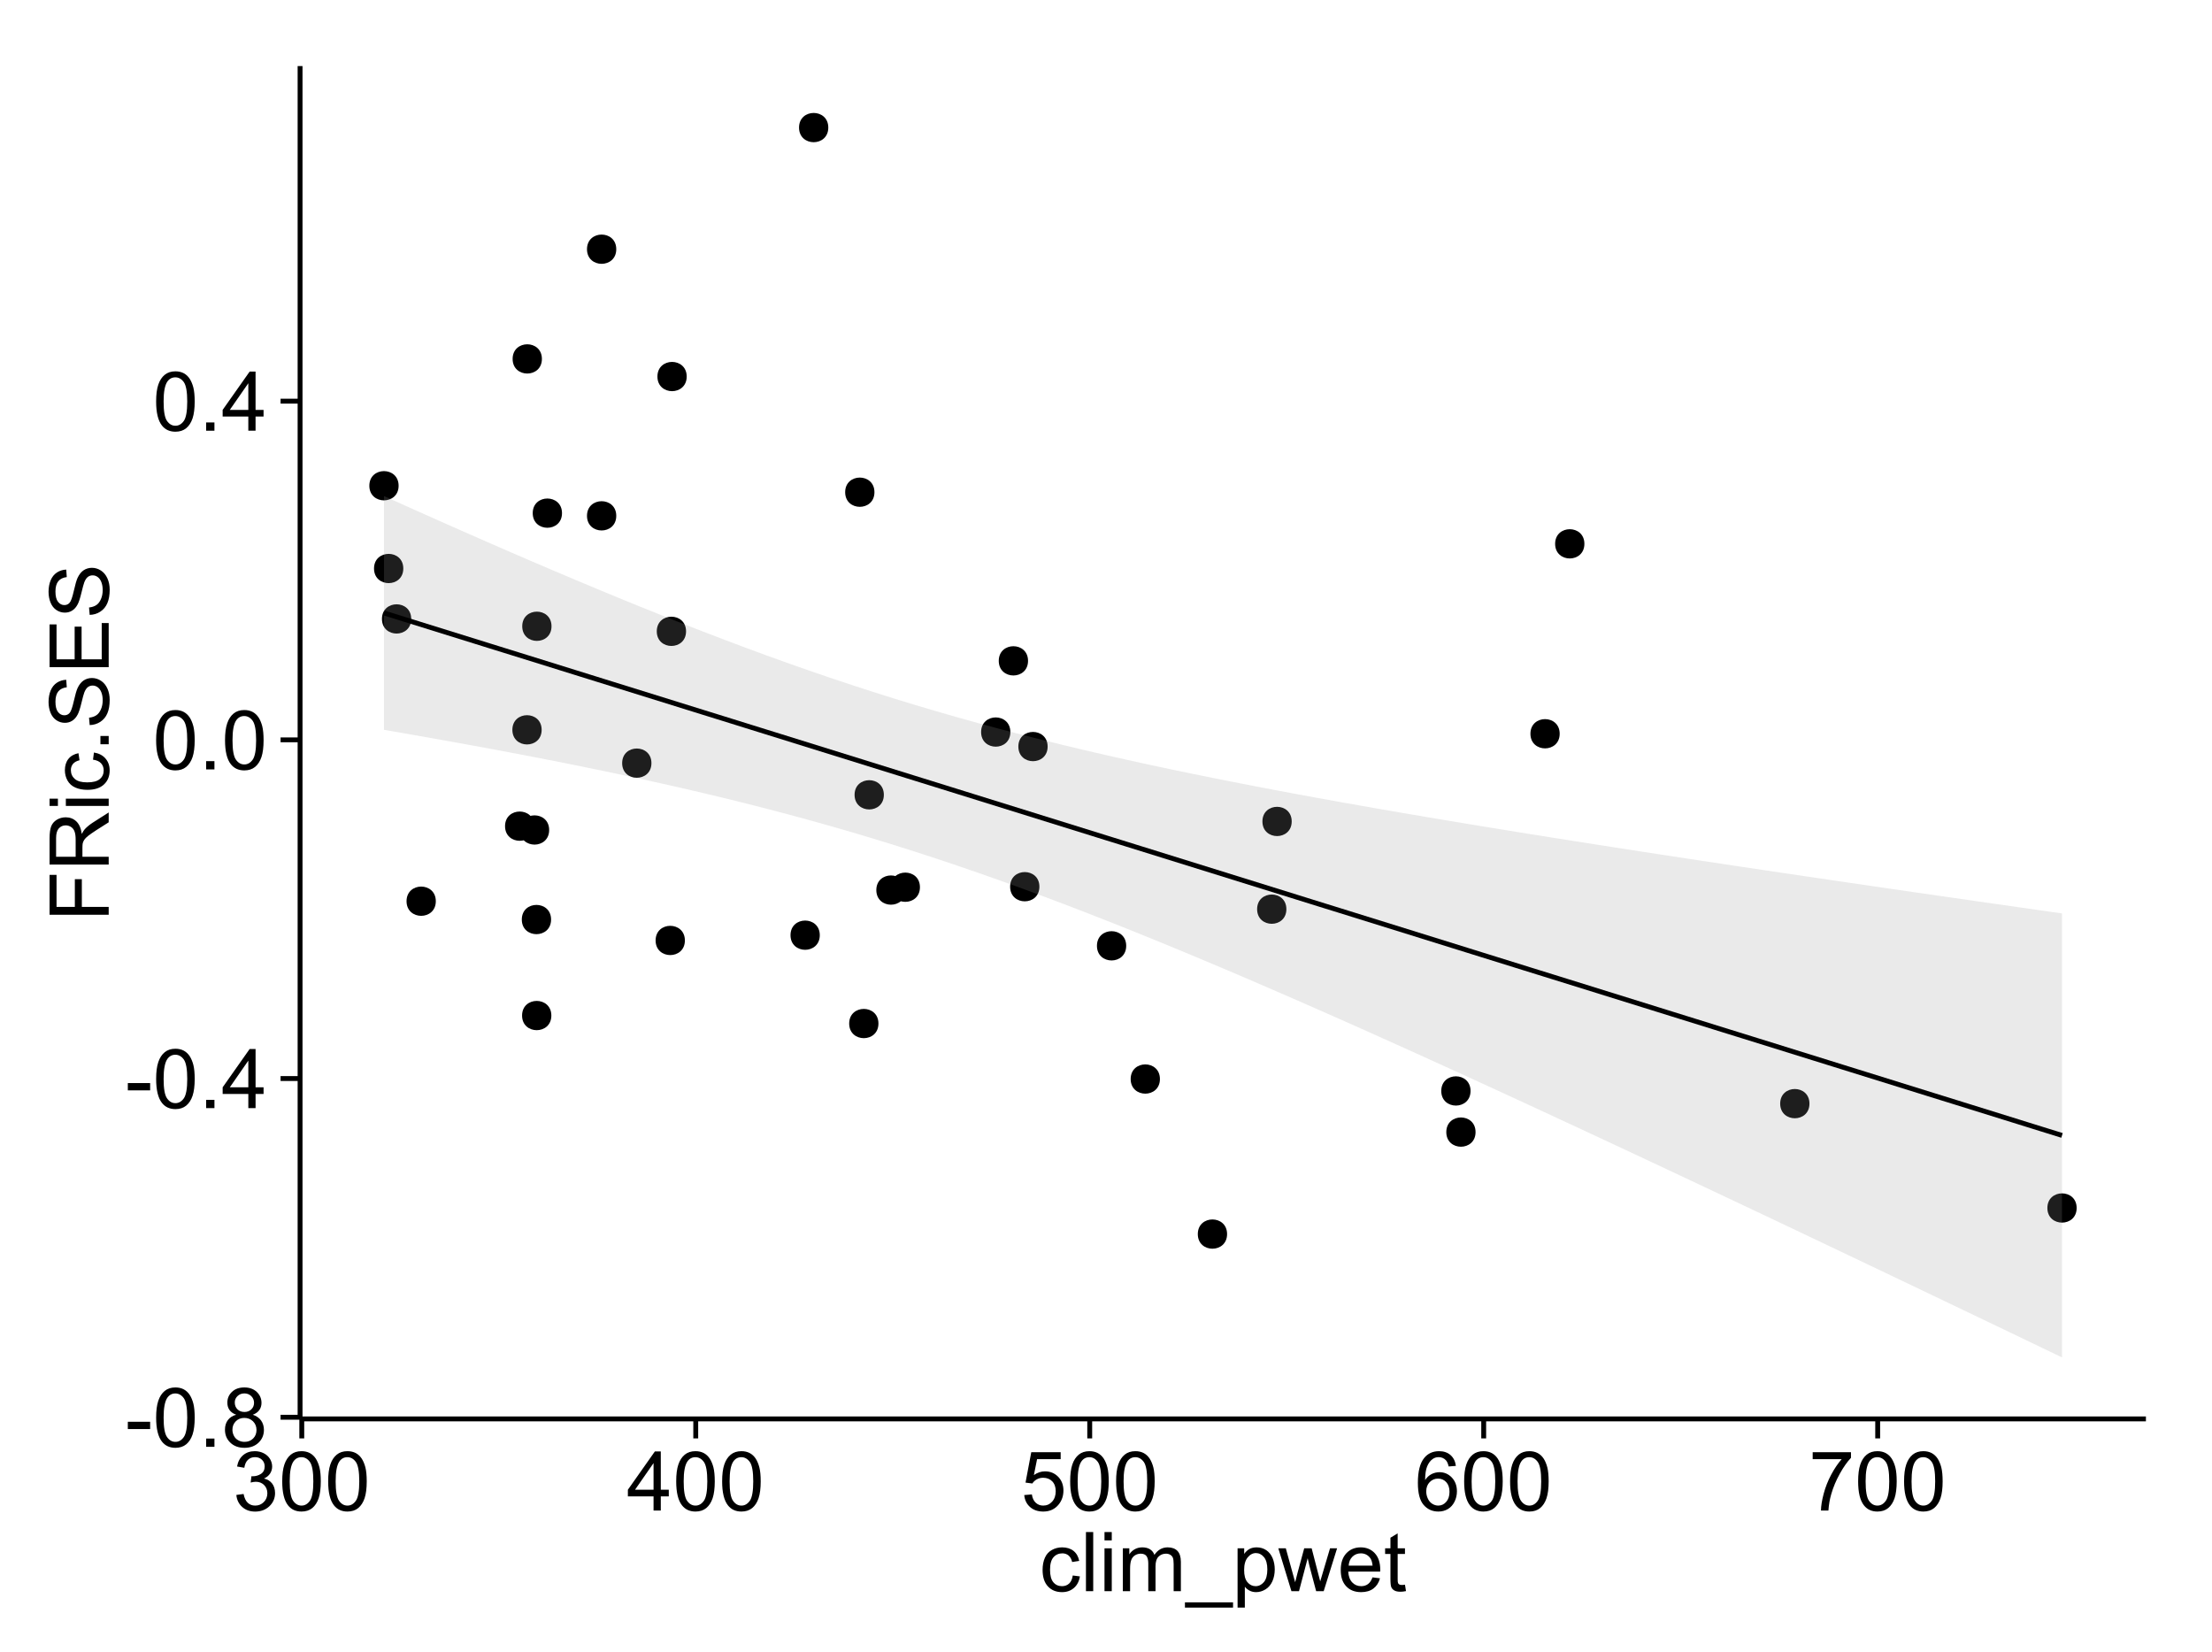 <?xml version="1.0" encoding="UTF-8"?>
<svg xmlns="http://www.w3.org/2000/svg" xmlns:xlink="http://www.w3.org/1999/xlink" width="482pt" height="360pt" viewBox="0 0 482 360" version="1.1">
<defs>
<g>
<symbol overflow="visible" id="glyph0-0">
<path style="stroke:none;" d="M 0.57 -3.867 L 0.57 -5.457 L 5.43 -5.457 L 5.43 -3.867 Z M 0.57 -3.867 "/>
</symbol>
<symbol overflow="visible" id="glyph0-1">
<path style="stroke:none;" d="M 0.746 -6.355 C 0.742 -7.875 0.898 -9.102 1.215 -10.031 C 1.527 -10.961 1.996 -11.676 2.613 -12.18 C 3.23 -12.684 4.008 -12.938 4.949 -12.938 C 5.637 -12.938 6.242 -12.797 6.766 -12.52 C 7.285 -12.238 7.715 -11.836 8.059 -11.316 C 8.395 -10.789 8.664 -10.152 8.859 -9.398 C 9.051 -8.645 9.145 -7.629 9.148 -6.355 C 9.145 -4.84 8.992 -3.617 8.684 -2.691 C 8.371 -1.762 7.906 -1.047 7.289 -0.539 C 6.672 -0.035 5.891 0.215 4.949 0.219 C 3.703 0.215 2.727 -0.227 2.023 -1.117 C 1.168 -2.188 0.742 -3.934 0.746 -6.355 Z M 2.375 -6.355 C 2.371 -4.234 2.621 -2.824 3.117 -2.129 C 3.609 -1.426 4.219 -1.078 4.949 -1.082 C 5.672 -1.078 6.281 -1.43 6.781 -2.137 C 7.273 -2.836 7.523 -4.242 7.523 -6.355 C 7.523 -8.473 7.273 -9.883 6.781 -10.582 C 6.281 -11.277 5.664 -11.625 4.93 -11.629 C 4.199 -11.625 3.621 -11.316 3.191 -10.703 C 2.645 -9.918 2.371 -8.469 2.375 -6.355 Z M 2.375 -6.355 "/>
</symbol>
<symbol overflow="visible" id="glyph0-2">
<path style="stroke:none;" d="M 1.633 0 L 1.633 -1.801 L 3.438 -1.801 L 3.438 0 Z M 1.633 0 "/>
</symbol>
<symbol overflow="visible" id="glyph0-3">
<path style="stroke:none;" d="M 3.18 -6.988 C 2.52 -7.227 2.035 -7.57 1.723 -8.016 C 1.406 -8.461 1.246 -8.992 1.25 -9.617 C 1.246 -10.551 1.582 -11.34 2.258 -11.98 C 2.93 -12.617 3.828 -12.938 4.949 -12.938 C 6.07 -12.938 6.977 -12.609 7.664 -11.957 C 8.348 -11.301 8.688 -10.504 8.691 -9.57 C 8.688 -8.969 8.531 -8.449 8.219 -8.012 C 7.902 -7.566 7.426 -7.227 6.793 -6.988 C 7.582 -6.727 8.184 -6.309 8.598 -5.738 C 9.008 -5.16 9.215 -4.477 9.219 -3.684 C 9.215 -2.578 8.828 -1.652 8.051 -0.906 C 7.27 -0.156 6.242 0.215 4.977 0.219 C 3.699 0.215 2.676 -0.156 1.898 -0.91 C 1.117 -1.66 0.727 -2.602 0.73 -3.727 C 0.727 -4.562 0.938 -5.262 1.367 -5.832 C 1.789 -6.395 2.395 -6.781 3.18 -6.988 Z M 2.867 -9.668 C 2.863 -9.059 3.059 -8.559 3.453 -8.172 C 3.844 -7.785 4.355 -7.594 4.984 -7.594 C 5.59 -7.594 6.09 -7.785 6.48 -8.168 C 6.871 -8.551 7.066 -9.02 7.066 -9.578 C 7.066 -10.156 6.863 -10.645 6.465 -11.043 C 6.059 -11.438 5.559 -11.637 4.965 -11.637 C 4.359 -11.637 3.859 -11.441 3.465 -11.055 C 3.062 -10.668 2.863 -10.207 2.867 -9.668 Z M 2.355 -3.719 C 2.355 -3.262 2.461 -2.824 2.676 -2.406 C 2.887 -1.98 3.203 -1.652 3.629 -1.426 C 4.047 -1.191 4.504 -1.078 4.992 -1.082 C 5.746 -1.078 6.367 -1.32 6.863 -1.809 C 7.352 -2.293 7.598 -2.91 7.602 -3.664 C 7.598 -4.422 7.344 -5.055 6.84 -5.555 C 6.332 -6.051 5.699 -6.297 4.938 -6.301 C 4.191 -6.297 3.574 -6.051 3.09 -5.562 C 2.598 -5.066 2.355 -4.453 2.355 -3.719 Z M 2.355 -3.719 "/>
</symbol>
<symbol overflow="visible" id="glyph0-4">
<path style="stroke:none;" d="M 5.82 0 L 5.82 -3.086 L 0.227 -3.086 L 0.227 -4.535 L 6.109 -12.883 L 7.398 -12.883 L 7.398 -4.535 L 9.141 -4.535 L 9.141 -3.086 L 7.398 -3.086 L 7.398 0 Z M 5.82 -4.535 L 5.82 -10.344 L 1.785 -4.535 Z M 5.82 -4.535 "/>
</symbol>
<symbol overflow="visible" id="glyph0-5">
<path style="stroke:none;" d="M 0.758 -3.402 L 2.336 -3.613 C 2.516 -2.711 2.824 -2.062 3.266 -1.672 C 3.699 -1.273 4.23 -1.078 4.859 -1.082 C 5.602 -1.078 6.23 -1.336 6.746 -1.855 C 7.254 -2.367 7.512 -3.004 7.516 -3.77 C 7.512 -4.492 7.273 -5.094 6.801 -5.566 C 6.324 -6.035 5.723 -6.27 4.992 -6.273 C 4.691 -6.27 4.316 -6.211 3.875 -6.102 L 4.051 -7.488 C 4.152 -7.473 4.238 -7.465 4.305 -7.469 C 4.977 -7.465 5.582 -7.641 6.125 -7.996 C 6.66 -8.344 6.93 -8.887 6.934 -9.625 C 6.93 -10.199 6.734 -10.68 6.344 -11.062 C 5.949 -11.445 5.441 -11.637 4.824 -11.637 C 4.207 -11.637 3.695 -11.441 3.285 -11.055 C 2.875 -10.668 2.613 -10.09 2.496 -9.316 L 0.914 -9.598 C 1.105 -10.656 1.543 -11.477 2.23 -12.062 C 2.914 -12.645 3.766 -12.938 4.789 -12.938 C 5.488 -12.938 6.137 -12.785 6.73 -12.484 C 7.32 -12.18 7.773 -11.77 8.09 -11.25 C 8.402 -10.727 8.559 -10.172 8.562 -9.59 C 8.559 -9.031 8.41 -8.523 8.113 -8.066 C 7.812 -7.609 7.371 -7.246 6.785 -6.977 C 7.547 -6.801 8.137 -6.438 8.562 -5.883 C 8.98 -5.328 9.191 -4.633 9.195 -3.805 C 9.191 -2.676 8.781 -1.723 7.965 -0.945 C 7.141 -0.164 6.105 0.223 4.852 0.227 C 3.719 0.223 2.777 -0.109 2.035 -0.781 C 1.285 -1.453 0.859 -2.328 0.758 -3.402 Z M 0.758 -3.402 "/>
</symbol>
<symbol overflow="visible" id="glyph0-6">
<path style="stroke:none;" d="M 0.746 -3.375 L 2.406 -3.516 C 2.527 -2.707 2.812 -2.098 3.266 -1.691 C 3.711 -1.281 4.254 -1.078 4.887 -1.082 C 5.648 -1.078 6.293 -1.363 6.82 -1.941 C 7.344 -2.512 7.605 -3.273 7.609 -4.227 C 7.605 -5.125 7.352 -5.84 6.848 -6.363 C 6.34 -6.883 5.676 -7.141 4.859 -7.145 C 4.344 -7.141 3.887 -7.027 3.48 -6.797 C 3.07 -6.566 2.746 -6.266 2.516 -5.898 L 1.027 -6.09 L 2.277 -12.711 L 8.684 -12.711 L 8.684 -11.195 L 3.543 -11.195 L 2.848 -7.734 C 3.621 -8.273 4.43 -8.543 5.281 -8.543 C 6.402 -8.543 7.352 -8.152 8.129 -7.371 C 8.898 -6.59 9.285 -5.586 9.289 -4.367 C 9.285 -3.195 8.945 -2.188 8.27 -1.344 C 7.441 -0.301 6.316 0.215 4.887 0.219 C 3.715 0.215 2.758 -0.109 2.016 -0.766 C 1.273 -1.418 0.848 -2.289 0.746 -3.375 Z M 0.746 -3.375 "/>
</symbol>
<symbol overflow="visible" id="glyph0-7">
<path style="stroke:none;" d="M 8.957 -9.73 L 7.383 -9.605 C 7.242 -10.223 7.043 -10.676 6.785 -10.961 C 6.355 -11.41 5.828 -11.637 5.203 -11.637 C 4.695 -11.637 4.25 -11.496 3.875 -11.215 C 3.375 -10.852 2.984 -10.32 2.695 -9.625 C 2.406 -8.926 2.258 -7.934 2.25 -6.645 C 2.629 -7.223 3.094 -7.652 3.645 -7.938 C 4.195 -8.215 4.773 -8.355 5.379 -8.359 C 6.434 -8.355 7.328 -7.969 8.07 -7.195 C 8.809 -6.418 9.18 -5.414 9.184 -4.184 C 9.18 -3.371 9.008 -2.617 8.66 -1.926 C 8.312 -1.23 7.832 -0.699 7.227 -0.332 C 6.613 0.035 5.922 0.215 5.148 0.219 C 3.828 0.215 2.754 -0.266 1.922 -1.234 C 1.09 -2.199 0.672 -3.797 0.676 -6.031 C 0.672 -8.516 1.133 -10.328 2.055 -11.461 C 2.855 -12.445 3.938 -12.938 5.301 -12.938 C 6.312 -12.938 7.141 -12.652 7.789 -12.086 C 8.434 -11.516 8.824 -10.73 8.957 -9.73 Z M 2.496 -4.176 C 2.496 -3.629 2.609 -3.105 2.844 -2.609 C 3.07 -2.109 3.395 -1.73 3.812 -1.473 C 4.227 -1.207 4.664 -1.078 5.125 -1.082 C 5.789 -1.078 6.363 -1.348 6.844 -1.891 C 7.324 -2.426 7.562 -3.156 7.566 -4.086 C 7.562 -4.973 7.328 -5.676 6.855 -6.191 C 6.379 -6.703 5.781 -6.961 5.062 -6.961 C 4.348 -6.961 3.738 -6.703 3.242 -6.191 C 2.742 -5.676 2.496 -5.004 2.496 -4.176 Z M 2.496 -4.176 "/>
</symbol>
<symbol overflow="visible" id="glyph0-8">
<path style="stroke:none;" d="M 0.852 -11.195 L 0.852 -12.719 L 9.195 -12.719 L 9.195 -11.488 C 8.367 -10.613 7.555 -9.453 6.754 -8.008 C 5.945 -6.559 5.324 -5.07 4.887 -3.543 C 4.57 -2.461 4.367 -1.281 4.281 0 L 2.656 0 C 2.668 -1.012 2.867 -2.234 3.25 -3.672 C 3.629 -5.105 4.176 -6.492 4.891 -7.828 C 5.602 -9.16 6.359 -10.281 7.164 -11.195 Z M 0.852 -11.195 "/>
</symbol>
<symbol overflow="visible" id="glyph0-9">
<path style="stroke:none;" d="M 7.277 -3.418 L 8.832 -3.219 C 8.66 -2.141 8.227 -1.301 7.527 -0.699 C 6.824 -0.09 5.965 0.211 4.949 0.211 C 3.668 0.211 2.641 -0.203 1.867 -1.039 C 1.09 -1.871 0.703 -3.07 0.703 -4.633 C 0.703 -5.637 0.867 -6.52 1.203 -7.277 C 1.531 -8.031 2.039 -8.598 2.727 -8.977 C 3.406 -9.355 4.152 -9.543 4.957 -9.547 C 5.969 -9.543 6.797 -9.289 7.441 -8.777 C 8.086 -8.262 8.5 -7.531 8.684 -6.594 L 7.145 -6.355 C 6.996 -6.98 6.738 -7.453 6.367 -7.77 C 5.992 -8.082 5.543 -8.238 5.02 -8.242 C 4.219 -8.238 3.57 -7.953 3.074 -7.387 C 2.574 -6.812 2.324 -5.91 2.328 -4.676 C 2.324 -3.422 2.566 -2.508 3.047 -1.941 C 3.527 -1.371 4.152 -1.09 4.93 -1.09 C 5.547 -1.09 6.066 -1.277 6.484 -1.66 C 6.898 -2.039 7.164 -2.625 7.277 -3.418 Z M 7.277 -3.418 "/>
</symbol>
<symbol overflow="visible" id="glyph0-10">
<path style="stroke:none;" d="M 1.152 0 L 1.152 -12.883 L 2.734 -12.883 L 2.734 0 Z M 1.152 0 "/>
</symbol>
<symbol overflow="visible" id="glyph0-11">
<path style="stroke:none;" d="M 1.195 -11.066 L 1.195 -12.883 L 2.777 -12.883 L 2.777 -11.066 Z M 1.195 0 L 1.195 -9.336 L 2.777 -9.336 L 2.777 0 Z M 1.195 0 "/>
</symbol>
<symbol overflow="visible" id="glyph0-12">
<path style="stroke:none;" d="M 1.188 0 L 1.188 -9.336 L 2.602 -9.336 L 2.602 -8.023 C 2.891 -8.477 3.277 -8.848 3.77 -9.129 C 4.254 -9.406 4.809 -9.543 5.43 -9.547 C 6.121 -9.543 6.688 -9.398 7.133 -9.113 C 7.57 -8.824 7.883 -8.426 8.07 -7.91 C 8.805 -9 9.766 -9.543 10.953 -9.547 C 11.875 -9.543 12.586 -9.289 13.086 -8.777 C 13.582 -8.262 13.832 -7.469 13.836 -6.406 L 13.836 0 L 12.262 0 L 12.262 -5.879 C 12.258 -6.508 12.207 -6.965 12.105 -7.246 C 12.004 -7.523 11.816 -7.746 11.547 -7.918 C 11.277 -8.082 10.961 -8.168 10.602 -8.172 C 9.941 -8.168 9.398 -7.949 8.965 -7.516 C 8.527 -7.078 8.309 -6.379 8.312 -5.422 L 8.312 0 L 6.734 0 L 6.734 -6.062 C 6.73 -6.762 6.602 -7.289 6.348 -7.645 C 6.086 -7.992 5.664 -8.168 5.078 -8.172 C 4.633 -8.168 4.223 -8.051 3.844 -7.82 C 3.465 -7.582 3.191 -7.238 3.023 -6.793 C 2.852 -6.34 2.766 -5.691 2.77 -4.844 L 2.77 0 Z M 1.188 0 "/>
</symbol>
<symbol overflow="visible" id="glyph0-13">
<path style="stroke:none;" d="M -0.273 3.578 L -0.273 2.434 L 10.211 2.434 L 10.211 3.578 Z M -0.273 3.578 "/>
</symbol>
<symbol overflow="visible" id="glyph0-14">
<path style="stroke:none;" d="M 1.188 3.578 L 1.188 -9.336 L 2.629 -9.336 L 2.629 -8.121 C 2.965 -8.594 3.348 -8.949 3.777 -9.188 C 4.203 -9.426 4.723 -9.543 5.336 -9.547 C 6.129 -9.543 6.832 -9.34 7.445 -8.93 C 8.051 -8.516 8.512 -7.934 8.824 -7.191 C 9.133 -6.441 9.285 -5.625 9.289 -4.738 C 9.285 -3.781 9.113 -2.922 8.773 -2.156 C 8.43 -1.391 7.934 -0.805 7.281 -0.398 C 6.625 0.008 5.938 0.211 5.219 0.211 C 4.691 0.211 4.219 0.102 3.801 -0.121 C 3.379 -0.344 3.035 -0.625 2.77 -0.969 L 2.77 3.578 Z M 2.617 -4.613 C 2.613 -3.41 2.855 -2.523 3.348 -1.949 C 3.832 -1.375 4.422 -1.09 5.117 -1.09 C 5.816 -1.09 6.418 -1.387 6.922 -1.98 C 7.418 -2.574 7.668 -3.496 7.672 -4.746 C 7.668 -5.934 7.426 -6.824 6.938 -7.418 C 6.445 -8.008 5.859 -8.301 5.188 -8.305 C 4.508 -8.301 3.91 -7.988 3.395 -7.359 C 2.871 -6.727 2.613 -5.809 2.617 -4.613 Z M 2.617 -4.613 "/>
</symbol>
<symbol overflow="visible" id="glyph0-15">
<path style="stroke:none;" d="M 2.91 0 L 0.055 -9.336 L 1.688 -9.336 L 3.172 -3.945 L 3.727 -1.941 C 3.75 -2.039 3.91 -2.684 4.211 -3.867 L 5.695 -9.336 L 7.32 -9.336 L 8.719 -3.922 L 9.184 -2.137 L 9.719 -3.938 L 11.32 -9.336 L 12.859 -9.336 L 9.941 0 L 8.297 0 L 6.812 -5.59 L 6.453 -7.18 L 4.562 0 Z M 2.91 0 "/>
</symbol>
<symbol overflow="visible" id="glyph0-16">
<path style="stroke:none;" d="M 7.578 -3.008 L 9.211 -2.805 C 8.953 -1.848 8.473 -1.105 7.777 -0.578 C 7.078 -0.051 6.188 0.211 5.105 0.211 C 3.738 0.211 2.656 -0.207 1.859 -1.051 C 1.055 -1.887 0.656 -3.066 0.66 -4.586 C 0.656 -6.156 1.059 -7.375 1.871 -8.246 C 2.676 -9.109 3.727 -9.543 5.02 -9.547 C 6.266 -9.543 7.285 -9.117 8.078 -8.27 C 8.867 -7.418 9.262 -6.223 9.266 -4.684 C 9.262 -4.586 9.258 -4.445 9.254 -4.262 L 2.293 -4.262 C 2.348 -3.234 2.641 -2.449 3.164 -1.906 C 3.684 -1.359 4.332 -1.09 5.117 -1.09 C 5.691 -1.09 6.188 -1.242 6.598 -1.547 C 7.008 -1.852 7.332 -2.336 7.578 -3.008 Z M 2.383 -5.562 L 7.594 -5.562 C 7.523 -6.344 7.324 -6.934 6.996 -7.328 C 6.492 -7.934 5.836 -8.238 5.035 -8.242 C 4.305 -8.238 3.695 -7.996 3.203 -7.512 C 2.707 -7.027 2.434 -6.375 2.383 -5.562 Z M 2.383 -5.562 "/>
</symbol>
<symbol overflow="visible" id="glyph0-17">
<path style="stroke:none;" d="M 4.641 -1.414 L 4.867 -0.016 C 4.422 0.078 4.023 0.121 3.672 0.125 C 3.098 0.121 2.652 0.035 2.336 -0.148 C 2.02 -0.328 1.797 -0.566 1.668 -0.863 C 1.539 -1.156 1.477 -1.781 1.477 -2.734 L 1.477 -8.102 L 0.316 -8.102 L 0.316 -9.336 L 1.477 -9.336 L 1.477 -11.645 L 3.051 -12.594 L 3.051 -9.336 L 4.641 -9.336 L 4.641 -8.102 L 3.051 -8.102 L 3.051 -2.645 C 3.047 -2.191 3.074 -1.902 3.133 -1.773 C 3.188 -1.645 3.277 -1.543 3.406 -1.465 C 3.527 -1.387 3.707 -1.348 3.945 -1.352 C 4.117 -1.348 4.352 -1.367 4.641 -1.414 Z M 4.641 -1.414 "/>
</symbol>
<symbol overflow="visible" id="glyph1-0">
<path style="stroke:none;" d="M 0 -1.477 L -12.883 -1.477 L -12.883 -10.168 L -11.363 -10.168 L -11.363 -3.184 L -7.375 -3.184 L -7.375 -9.227 L -5.852 -9.227 L -5.852 -3.184 L 0 -3.18 Z M 0 -1.477 "/>
</symbol>
<symbol overflow="visible" id="glyph1-1">
<path style="stroke:none;" d="M 0 -1.414 L -12.883 -1.414 L -12.883 -7.129 C -12.879 -8.273 -12.762 -9.145 -12.535 -9.746 C -12.301 -10.34 -11.895 -10.82 -11.312 -11.18 C -10.723 -11.535 -10.074 -11.711 -9.367 -11.715 C -8.449 -11.711 -7.68 -11.418 -7.055 -10.828 C -6.43 -10.234 -6.031 -9.32 -5.863 -8.086 C -5.641 -8.535 -5.426 -8.875 -5.219 -9.113 C -4.762 -9.605 -4.191 -10.078 -3.508 -10.531 L 0 -12.77 L 0 -10.625 L -2.68 -8.922 C -3.449 -8.418 -4.043 -8.008 -4.453 -7.688 C -4.863 -7.367 -5.148 -7.078 -5.316 -6.824 C -5.477 -6.566 -5.594 -6.309 -5.66 -6.047 C -5.699 -5.852 -5.719 -5.535 -5.723 -5.098 L -5.723 -3.121 L 0 -3.121 Z M -7.199 -3.121 L -7.199 -6.785 C -7.195 -7.562 -7.273 -8.172 -7.438 -8.613 C -7.594 -9.051 -7.852 -9.383 -8.211 -9.613 C -8.562 -9.84 -8.949 -9.953 -9.367 -9.957 C -9.973 -9.953 -10.473 -9.734 -10.871 -9.293 C -11.262 -8.852 -11.461 -8.152 -11.461 -7.199 L -11.461 -3.121 Z M -7.199 -3.121 "/>
</symbol>
<symbol overflow="visible" id="glyph1-2">
<path style="stroke:none;" d="M -11.066 -1.195 L -12.883 -1.195 L -12.883 -2.777 L -11.066 -2.777 Z M 0 -1.195 L -9.336 -1.195 L -9.336 -2.777 L 0 -2.777 Z M 0 -1.195 "/>
</symbol>
<symbol overflow="visible" id="glyph1-3">
<path style="stroke:none;" d="M -3.418 -7.277 L -3.215 -8.832 C -2.141 -8.66 -1.301 -8.227 -0.699 -7.527 C -0.09 -6.824 0.211 -5.965 0.211 -4.949 C 0.211 -3.668 -0.203 -2.641 -1.039 -1.867 C -1.871 -1.09 -3.07 -0.703 -4.633 -0.703 C -5.637 -0.703 -6.52 -0.867 -7.277 -1.203 C -8.031 -1.535 -8.598 -2.047 -8.977 -2.73 C -9.355 -3.41 -9.543 -4.152 -9.547 -4.957 C -9.543 -5.969 -9.289 -6.797 -8.777 -7.441 C -8.262 -8.086 -7.531 -8.5 -6.59 -8.684 L -6.355 -7.145 C -6.98 -6.996 -7.453 -6.738 -7.77 -6.367 C -8.082 -5.992 -8.238 -5.543 -8.242 -5.02 C -8.238 -4.219 -7.953 -3.57 -7.387 -3.074 C -6.812 -2.574 -5.91 -2.324 -4.676 -2.328 C -3.422 -2.324 -2.508 -2.566 -1.941 -3.047 C -1.371 -3.527 -1.09 -4.152 -1.09 -4.93 C -1.09 -5.547 -1.277 -6.066 -1.66 -6.484 C -2.035 -6.898 -2.621 -7.164 -3.418 -7.277 Z M -3.418 -7.277 "/>
</symbol>
<symbol overflow="visible" id="glyph1-4">
<path style="stroke:none;" d="M 0 -1.633 L -1.801 -1.633 L -1.801 -3.438 L 0 -3.438 Z M 0 -1.633 "/>
</symbol>
<symbol overflow="visible" id="glyph1-5">
<path style="stroke:none;" d="M -4.141 -0.809 L -4.281 -2.418 C -3.633 -2.492 -3.102 -2.668 -2.691 -2.949 C -2.277 -3.223 -1.945 -3.656 -1.691 -4.246 C -1.434 -4.828 -1.305 -5.488 -1.309 -6.223 C -1.305 -6.871 -1.402 -7.445 -1.598 -7.945 C -1.789 -8.441 -2.055 -8.809 -2.395 -9.055 C -2.727 -9.297 -3.094 -9.422 -3.496 -9.422 C -3.898 -9.422 -4.25 -9.305 -4.555 -9.07 C -4.852 -8.836 -5.105 -8.449 -5.316 -7.91 C -5.449 -7.562 -5.66 -6.797 -5.945 -5.613 C -6.227 -4.43 -6.496 -3.602 -6.75 -3.129 C -7.07 -2.512 -7.469 -2.051 -7.949 -1.754 C -8.422 -1.449 -8.957 -1.301 -9.555 -1.301 C -10.203 -1.301 -10.812 -1.484 -11.379 -1.855 C -11.941 -2.223 -12.367 -2.762 -12.664 -3.473 C -12.953 -4.18 -13.102 -4.969 -13.105 -5.836 C -13.102 -6.789 -12.945 -7.629 -12.641 -8.363 C -12.328 -9.09 -11.879 -9.652 -11.285 -10.043 C -10.688 -10.434 -10.008 -10.645 -9.254 -10.68 L -9.133 -9.043 C -9.941 -8.953 -10.555 -8.656 -10.977 -8.152 C -11.391 -7.641 -11.602 -6.895 -11.602 -5.906 C -11.602 -4.875 -11.41 -4.121 -11.035 -3.652 C -10.652 -3.176 -10.199 -2.941 -9.668 -2.945 C -9.203 -2.941 -8.82 -3.109 -8.523 -3.445 C -8.223 -3.773 -7.918 -4.629 -7.605 -6.016 C -7.293 -7.398 -7.02 -8.348 -6.785 -8.867 C -6.438 -9.613 -5.996 -10.168 -5.469 -10.527 C -4.938 -10.883 -4.328 -11.062 -3.637 -11.066 C -2.949 -11.062 -2.305 -10.867 -1.699 -10.477 C -1.09 -10.082 -0.617 -9.516 -0.285 -8.781 C 0.051 -8.043 0.215 -7.215 0.219 -6.301 C 0.215 -5.133 0.051 -4.156 -0.289 -3.371 C -0.625 -2.578 -1.137 -1.961 -1.824 -1.516 C -2.504 -1.066 -3.277 -0.832 -4.141 -0.809 Z M -4.141 -0.809 "/>
</symbol>
<symbol overflow="visible" id="glyph1-6">
<path style="stroke:none;" d="M 0 -1.422 L -12.883 -1.426 L -12.883 -10.742 L -11.363 -10.742 L -11.363 -3.129 L -7.418 -3.129 L -7.418 -10.258 L -5.906 -10.258 L -5.906 -3.129 L -1.52 -3.129 L -1.52 -11.039 L 0 -11.039 Z M 0 -1.422 "/>
</symbol>
</g>
<clipPath id="clip1">
  <path d="M 65.387 14.398 L 468.598 14.398 L 468.598 310.164 L 65.387 310.164 Z M 65.387 14.398 "/>
</clipPath>
</defs>
<g id="surface3951">
<rect x="0" y="0" width="482" height="360" style="fill:rgb(100%,100%,100%);fill-opacity:1;stroke:none;"/>
<rect x="0" y="0" width="482" height="360" style="fill:rgb(100%,100%,100%);fill-opacity:1;stroke:none;"/>
<path style="fill:none;stroke-width:1.063;stroke-linecap:round;stroke-linejoin:round;stroke:rgb(100%,100%,100%);stroke-opacity:1;stroke-miterlimit:10;" d="M 0 360 L 482 360 L 482 0 L 0 0 Z M 0 360 "/>
<g clip-path="url(#clip1)" clip-rule="nonzero">
<path style=" stroke:none;fill-rule:nonzero;fill:rgb(100%,100%,100%);fill-opacity:1;" d="M 65.387 309.168 L 467.598 309.168 L 467.598 14.402 L 65.387 14.402 Z M 65.387 309.168 "/>
<path style=" stroke:none;fill-rule:nonzero;fill:rgb(0%,0%,0%);fill-opacity:1;" d="M 190.352 223.02 C 190.352 225.855 186.102 225.855 186.102 223.02 C 186.102 220.184 190.352 220.184 190.352 223.02 "/>
<path style=" stroke:none;fill-rule:nonzero;fill:rgb(0%,0%,0%);fill-opacity:1;" d="M 222.945 143.992 C 222.945 146.828 218.695 146.828 218.695 143.992 C 218.695 141.156 222.945 141.156 222.945 143.992 "/>
<path style=" stroke:none;fill-rule:nonzero;fill:rgb(0%,0%,0%);fill-opacity:1;" d="M 199.395 193.32 C 199.395 196.152 195.141 196.152 195.141 193.32 C 195.141 190.484 199.395 190.484 199.395 193.32 "/>
<path style=" stroke:none;fill-rule:nonzero;fill:rgb(0%,0%,0%);fill-opacity:1;" d="M 219.098 159.508 C 219.098 162.34 214.848 162.34 214.848 159.508 C 214.848 156.672 219.098 156.672 219.098 159.508 "/>
<path style=" stroke:none;fill-rule:nonzero;fill:rgb(0%,0%,0%);fill-opacity:1;" d="M 196.27 193.938 C 196.27 196.773 192.016 196.773 192.016 193.938 C 192.016 191.102 196.27 191.102 196.27 193.938 "/>
<path style=" stroke:none;fill-rule:nonzero;fill:rgb(0%,0%,0%);fill-opacity:1;" d="M 179.426 27.797 C 179.426 30.633 175.176 30.633 175.176 27.797 C 175.176 24.965 179.426 24.965 179.426 27.797 "/>
<path style=" stroke:none;fill-rule:nonzero;fill:rgb(0%,0%,0%);fill-opacity:1;" d="M 177.57 203.77 C 177.57 206.602 173.316 206.602 173.316 203.77 C 173.316 200.934 177.57 200.934 177.57 203.77 "/>
<path style=" stroke:none;fill-rule:nonzero;fill:rgb(0%,0%,0%);fill-opacity:1;" d="M 244.34 206.086 C 244.34 208.922 240.09 208.922 240.09 206.086 C 240.09 203.25 244.34 203.25 244.34 206.086 "/>
<path style=" stroke:none;fill-rule:nonzero;fill:rgb(0%,0%,0%);fill-opacity:1;" d="M 279.242 198.098 C 279.242 200.934 274.992 200.934 274.992 198.098 C 274.992 195.266 279.242 195.266 279.242 198.098 "/>
<path style=" stroke:none;fill-rule:nonzero;fill:rgb(0%,0%,0%);fill-opacity:1;" d="M 225.422 193.203 C 225.422 196.039 221.172 196.039 221.172 193.203 C 221.172 190.371 225.422 190.371 225.422 193.203 "/>
<path style=" stroke:none;fill-rule:nonzero;fill:rgb(0%,0%,0%);fill-opacity:1;" d="M 251.688 235.113 C 251.688 237.945 247.438 237.945 247.438 235.113 C 247.438 232.277 251.688 232.277 251.688 235.113 "/>
<path style=" stroke:none;fill-rule:nonzero;fill:rgb(0%,0%,0%);fill-opacity:1;" d="M 280.402 178.988 C 280.402 181.82 276.148 181.82 276.148 178.988 C 276.148 176.152 280.402 176.152 280.402 178.988 "/>
<path style=" stroke:none;fill-rule:nonzero;fill:rgb(0%,0%,0%);fill-opacity:1;" d="M 148.43 137.562 C 148.43 140.398 144.18 140.398 144.18 137.562 C 144.18 134.727 148.43 134.727 148.43 137.562 "/>
<path style=" stroke:none;fill-rule:nonzero;fill:rgb(0%,0%,0%);fill-opacity:1;" d="M 338.797 159.879 C 338.797 162.715 334.547 162.715 334.547 159.879 C 334.547 157.043 338.797 157.043 338.797 159.879 "/>
<path style=" stroke:none;fill-rule:nonzero;fill:rgb(0%,0%,0%);fill-opacity:1;" d="M 344.18 118.496 C 344.18 121.332 339.93 121.332 339.93 118.496 C 339.93 115.664 344.18 115.664 344.18 118.496 "/>
<path style=" stroke:none;fill-rule:nonzero;fill:rgb(0%,0%,0%);fill-opacity:1;" d="M 121.398 111.809 C 121.398 114.645 117.145 114.645 117.145 111.809 C 117.145 108.977 121.398 108.977 121.398 111.809 "/>
<path style=" stroke:none;fill-rule:nonzero;fill:rgb(0%,0%,0%);fill-opacity:1;" d="M 118.602 180.848 C 118.602 183.68 114.352 183.68 114.352 180.848 C 114.352 178.012 118.602 178.012 118.602 180.848 "/>
<path style=" stroke:none;fill-rule:nonzero;fill:rgb(0%,0%,0%);fill-opacity:1;" d="M 191.527 173.184 C 191.527 176.02 187.277 176.02 187.277 173.184 C 187.277 170.352 191.527 170.352 191.527 173.184 "/>
<path style=" stroke:none;fill-rule:nonzero;fill:rgb(0%,0%,0%);fill-opacity:1;" d="M 140.887 166.281 C 140.887 169.117 136.633 169.117 136.633 166.281 C 136.633 163.445 140.887 163.445 140.887 166.281 "/>
<path style=" stroke:none;fill-rule:nonzero;fill:rgb(0%,0%,0%);fill-opacity:1;" d="M 227.219 162.672 C 227.219 165.508 222.965 165.508 222.965 162.672 C 222.965 159.836 227.219 159.836 227.219 162.672 "/>
<path style=" stroke:none;fill-rule:nonzero;fill:rgb(0%,0%,0%);fill-opacity:1;" d="M 189.48 107.246 C 189.48 110.082 185.227 110.082 185.227 107.246 C 185.227 104.414 189.48 104.414 189.48 107.246 "/>
<path style=" stroke:none;fill-rule:nonzero;fill:rgb(0%,0%,0%);fill-opacity:1;" d="M 266.32 268.898 C 266.32 271.73 262.066 271.73 262.066 268.898 C 262.066 266.062 266.32 266.062 266.32 268.898 "/>
<path style=" stroke:none;fill-rule:nonzero;fill:rgb(0%,0%,0%);fill-opacity:1;" d="M 117.02 78.207 C 117.02 81.043 112.766 81.043 112.766 78.207 C 112.766 75.371 117.02 75.371 117.02 78.207 "/>
<path style=" stroke:none;fill-rule:nonzero;fill:rgb(0%,0%,0%);fill-opacity:1;" d="M 116.961 159.023 C 116.961 161.855 112.711 161.855 112.711 159.023 C 112.711 156.188 116.961 156.188 116.961 159.023 "/>
<path style=" stroke:none;fill-rule:nonzero;fill:rgb(0%,0%,0%);fill-opacity:1;" d="M 451.445 263.211 C 451.445 266.047 447.191 266.047 447.191 263.211 C 447.191 260.379 451.445 260.379 451.445 263.211 "/>
<path style=" stroke:none;fill-rule:nonzero;fill:rgb(0%,0%,0%);fill-opacity:1;" d="M 393.223 240.473 C 393.223 243.309 388.969 243.309 388.969 240.473 C 388.969 237.637 393.223 237.637 393.223 240.473 "/>
<path style=" stroke:none;fill-rule:nonzero;fill:rgb(0%,0%,0%);fill-opacity:1;" d="M 119.113 136.461 C 119.113 139.297 114.859 139.297 114.859 136.461 C 114.859 133.625 119.113 133.625 119.113 136.461 "/>
<path style=" stroke:none;fill-rule:nonzero;fill:rgb(0%,0%,0%);fill-opacity:1;" d="M 119.078 221.281 C 119.078 224.113 114.828 224.113 114.828 221.281 C 114.828 218.445 119.078 218.445 119.078 221.281 "/>
<path style=" stroke:none;fill-rule:nonzero;fill:rgb(0%,0%,0%);fill-opacity:1;" d="M 133.223 112.395 C 133.223 115.23 128.969 115.23 128.969 112.395 C 128.969 109.559 133.223 109.559 133.223 112.395 "/>
<path style=" stroke:none;fill-rule:nonzero;fill:rgb(0%,0%,0%);fill-opacity:1;" d="M 133.223 54.301 C 133.223 57.133 128.969 57.133 128.969 54.301 C 128.969 51.465 133.223 51.465 133.223 54.301 "/>
<path style=" stroke:none;fill-rule:nonzero;fill:rgb(0%,0%,0%);fill-opacity:1;" d="M 319.371 237.711 C 319.371 240.543 315.117 240.543 315.117 237.711 C 315.117 234.875 319.371 234.875 319.371 237.711 "/>
<path style=" stroke:none;fill-rule:nonzero;fill:rgb(0%,0%,0%);fill-opacity:1;" d="M 320.465 246.676 C 320.465 249.508 316.215 249.508 316.215 246.676 C 316.215 243.84 320.465 243.84 320.465 246.676 "/>
<path style=" stroke:none;fill-rule:nonzero;fill:rgb(0%,0%,0%);fill-opacity:1;" d="M 119.02 200.359 C 119.02 203.195 114.766 203.195 114.766 200.359 C 114.766 197.527 119.02 197.527 119.02 200.359 "/>
<path style=" stroke:none;fill-rule:nonzero;fill:rgb(0%,0%,0%);fill-opacity:1;" d="M 115.363 180.016 C 115.363 182.848 111.113 182.848 111.113 180.016 C 111.113 177.18 115.363 177.18 115.363 180.016 "/>
<path style=" stroke:none;fill-rule:nonzero;fill:rgb(0%,0%,0%);fill-opacity:1;" d="M 148.176 204.918 C 148.176 207.75 143.922 207.75 143.922 204.918 C 143.922 202.082 148.176 202.082 148.176 204.918 "/>
<path style=" stroke:none;fill-rule:nonzero;fill:rgb(0%,0%,0%);fill-opacity:1;" d="M 148.57 82.047 C 148.57 84.879 144.316 84.879 144.316 82.047 C 144.316 79.211 148.57 79.211 148.57 82.047 "/>
<path style=" stroke:none;fill-rule:nonzero;fill:rgb(0%,0%,0%);fill-opacity:1;" d="M 85.797 105.84 C 85.797 108.672 81.543 108.672 81.543 105.84 C 81.543 103.004 85.797 103.004 85.797 105.84 "/>
<path style=" stroke:none;fill-rule:nonzero;fill:rgb(0%,0%,0%);fill-opacity:1;" d="M 88.543 134.859 C 88.543 137.695 84.293 137.695 84.293 134.859 C 84.293 132.027 88.543 132.027 88.543 134.859 "/>
<path style=" stroke:none;fill-rule:nonzero;fill:rgb(0%,0%,0%);fill-opacity:1;" d="M 86.816 123.871 C 86.816 126.707 82.562 126.707 82.562 123.871 C 82.562 121.035 86.816 121.035 86.816 123.871 "/>
<path style=" stroke:none;fill-rule:nonzero;fill:rgb(0%,0%,0%);fill-opacity:1;" d="M 93.902 196.367 C 93.902 199.199 89.648 199.199 89.648 196.367 C 89.648 193.531 93.902 193.531 93.902 196.367 "/>
<path style=" stroke:none;fill-rule:nonzero;fill:rgb(0%,0%,0%);fill-opacity:1;" d="M 191.414 223.02 C 191.414 227.273 185.039 227.273 185.039 223.02 C 185.039 218.77 191.414 218.77 191.414 223.02 "/>
<path style=" stroke:none;fill-rule:nonzero;fill:rgb(0%,0%,0%);fill-opacity:1;" d="M 224.012 143.992 C 224.012 148.246 217.633 148.246 217.633 143.992 C 217.633 139.742 224.012 139.742 224.012 143.992 "/>
<path style=" stroke:none;fill-rule:nonzero;fill:rgb(0%,0%,0%);fill-opacity:1;" d="M 200.457 193.32 C 200.457 197.57 194.078 197.57 194.078 193.32 C 194.078 189.066 200.457 189.066 200.457 193.32 "/>
<path style=" stroke:none;fill-rule:nonzero;fill:rgb(0%,0%,0%);fill-opacity:1;" d="M 220.16 159.508 C 220.16 163.758 213.785 163.758 213.785 159.508 C 213.785 155.254 220.16 155.254 220.16 159.508 "/>
<path style=" stroke:none;fill-rule:nonzero;fill:rgb(0%,0%,0%);fill-opacity:1;" d="M 197.332 193.938 C 197.332 198.191 190.953 198.191 190.953 193.938 C 190.953 189.688 197.332 189.688 197.332 193.938 "/>
<path style=" stroke:none;fill-rule:nonzero;fill:rgb(0%,0%,0%);fill-opacity:1;" d="M 180.488 27.797 C 180.488 32.051 174.113 32.051 174.113 27.797 C 174.113 23.547 180.488 23.547 180.488 27.797 "/>
<path style=" stroke:none;fill-rule:nonzero;fill:rgb(0%,0%,0%);fill-opacity:1;" d="M 178.633 203.77 C 178.633 208.02 172.254 208.02 172.254 203.77 C 172.254 199.516 178.633 199.516 178.633 203.77 "/>
<path style=" stroke:none;fill-rule:nonzero;fill:rgb(0%,0%,0%);fill-opacity:1;" d="M 245.402 206.086 C 245.402 210.34 239.027 210.34 239.027 206.086 C 239.027 201.836 245.402 201.836 245.402 206.086 "/>
<path style=" stroke:none;fill-rule:nonzero;fill:rgb(0%,0%,0%);fill-opacity:1;" d="M 280.305 198.098 C 280.305 202.352 273.93 202.352 273.93 198.098 C 273.93 193.848 280.305 193.848 280.305 198.098 "/>
<path style=" stroke:none;fill-rule:nonzero;fill:rgb(0%,0%,0%);fill-opacity:1;" d="M 226.488 193.203 C 226.488 197.457 220.109 197.457 220.109 193.203 C 220.109 188.953 226.488 188.953 226.488 193.203 "/>
<path style=" stroke:none;fill-rule:nonzero;fill:rgb(0%,0%,0%);fill-opacity:1;" d="M 252.75 235.113 C 252.75 239.363 246.375 239.363 246.375 235.113 C 246.375 230.859 252.75 230.859 252.75 235.113 "/>
<path style=" stroke:none;fill-rule:nonzero;fill:rgb(0%,0%,0%);fill-opacity:1;" d="M 281.465 178.988 C 281.465 183.238 275.086 183.238 275.086 178.988 C 275.086 174.734 281.465 174.734 281.465 178.988 "/>
<path style=" stroke:none;fill-rule:nonzero;fill:rgb(0%,0%,0%);fill-opacity:1;" d="M 149.492 137.562 C 149.492 141.812 143.113 141.812 143.113 137.562 C 143.113 133.309 149.492 133.309 149.492 137.562 "/>
<path style=" stroke:none;fill-rule:nonzero;fill:rgb(0%,0%,0%);fill-opacity:1;" d="M 339.859 159.879 C 339.859 164.129 333.484 164.129 333.484 159.879 C 333.484 155.625 339.859 155.625 339.859 159.879 "/>
<path style=" stroke:none;fill-rule:nonzero;fill:rgb(0%,0%,0%);fill-opacity:1;" d="M 345.242 118.496 C 345.242 122.75 338.867 122.75 338.867 118.496 C 338.867 114.246 345.242 114.246 345.242 118.496 "/>
<path style=" stroke:none;fill-rule:nonzero;fill:rgb(0%,0%,0%);fill-opacity:1;" d="M 122.461 111.809 C 122.461 116.062 116.082 116.062 116.082 111.809 C 116.082 107.559 122.461 107.559 122.461 111.809 "/>
<path style=" stroke:none;fill-rule:nonzero;fill:rgb(0%,0%,0%);fill-opacity:1;" d="M 119.664 180.848 C 119.664 185.098 113.289 185.098 113.289 180.848 C 113.289 176.594 119.664 176.594 119.664 180.848 "/>
<path style=" stroke:none;fill-rule:nonzero;fill:rgb(0%,0%,0%);fill-opacity:1;" d="M 192.594 173.184 C 192.594 177.438 186.215 177.438 186.215 173.184 C 186.215 168.934 192.594 168.934 192.594 173.184 "/>
<path style=" stroke:none;fill-rule:nonzero;fill:rgb(0%,0%,0%);fill-opacity:1;" d="M 141.949 166.281 C 141.949 170.535 135.57 170.535 135.57 166.281 C 135.57 162.031 141.949 162.031 141.949 166.281 "/>
<path style=" stroke:none;fill-rule:nonzero;fill:rgb(0%,0%,0%);fill-opacity:1;" d="M 228.281 162.672 C 228.281 166.922 221.902 166.922 221.902 162.672 C 221.902 158.418 228.281 158.418 228.281 162.672 "/>
<path style=" stroke:none;fill-rule:nonzero;fill:rgb(0%,0%,0%);fill-opacity:1;" d="M 190.543 107.246 C 190.543 111.5 184.164 111.5 184.164 107.246 C 184.164 102.996 190.543 102.996 190.543 107.246 "/>
<path style=" stroke:none;fill-rule:nonzero;fill:rgb(0%,0%,0%);fill-opacity:1;" d="M 267.383 268.898 C 267.383 273.148 261.004 273.148 261.004 268.898 C 261.004 264.645 267.383 264.645 267.383 268.898 "/>
<path style=" stroke:none;fill-rule:nonzero;fill:rgb(0%,0%,0%);fill-opacity:1;" d="M 118.082 78.207 C 118.082 82.457 111.703 82.457 111.703 78.207 C 111.703 73.953 118.082 73.953 118.082 78.207 "/>
<path style=" stroke:none;fill-rule:nonzero;fill:rgb(0%,0%,0%);fill-opacity:1;" d="M 118.027 159.023 C 118.027 163.273 111.648 163.273 111.648 159.023 C 111.648 154.77 118.027 154.77 118.027 159.023 "/>
<path style=" stroke:none;fill-rule:nonzero;fill:rgb(0%,0%,0%);fill-opacity:1;" d="M 452.508 263.211 C 452.508 267.465 446.129 267.465 446.129 263.211 C 446.129 258.961 452.508 258.961 452.508 263.211 "/>
<path style=" stroke:none;fill-rule:nonzero;fill:rgb(0%,0%,0%);fill-opacity:1;" d="M 394.285 240.473 C 394.285 244.727 387.906 244.727 387.906 240.473 C 387.906 236.223 394.285 236.223 394.285 240.473 "/>
<path style=" stroke:none;fill-rule:nonzero;fill:rgb(0%,0%,0%);fill-opacity:1;" d="M 120.176 136.461 C 120.176 140.711 113.797 140.711 113.797 136.461 C 113.797 132.207 120.176 132.207 120.176 136.461 "/>
<path style=" stroke:none;fill-rule:nonzero;fill:rgb(0%,0%,0%);fill-opacity:1;" d="M 120.141 221.281 C 120.141 225.531 113.762 225.531 113.762 221.281 C 113.762 217.027 120.141 217.027 120.141 221.281 "/>
<path style=" stroke:none;fill-rule:nonzero;fill:rgb(0%,0%,0%);fill-opacity:1;" d="M 134.285 112.395 C 134.285 116.648 127.906 116.648 127.906 112.395 C 127.906 108.145 134.285 108.145 134.285 112.395 "/>
<path style=" stroke:none;fill-rule:nonzero;fill:rgb(0%,0%,0%);fill-opacity:1;" d="M 134.285 54.301 C 134.285 58.551 127.906 58.551 127.906 54.301 C 127.906 50.047 134.285 50.047 134.285 54.301 "/>
<path style=" stroke:none;fill-rule:nonzero;fill:rgb(0%,0%,0%);fill-opacity:1;" d="M 320.434 237.711 C 320.434 241.961 314.055 241.961 314.055 237.711 C 314.055 233.457 320.434 233.457 320.434 237.711 "/>
<path style=" stroke:none;fill-rule:nonzero;fill:rgb(0%,0%,0%);fill-opacity:1;" d="M 321.527 246.676 C 321.527 250.926 315.152 250.926 315.152 246.676 C 315.152 242.422 321.527 242.422 321.527 246.676 "/>
<path style=" stroke:none;fill-rule:nonzero;fill:rgb(0%,0%,0%);fill-opacity:1;" d="M 120.082 200.359 C 120.082 204.613 113.703 204.613 113.703 200.359 C 113.703 196.109 120.082 196.109 120.082 200.359 "/>
<path style=" stroke:none;fill-rule:nonzero;fill:rgb(0%,0%,0%);fill-opacity:1;" d="M 116.43 180.016 C 116.43 184.266 110.051 184.266 110.051 180.016 C 110.051 175.762 116.43 175.762 116.43 180.016 "/>
<path style=" stroke:none;fill-rule:nonzero;fill:rgb(0%,0%,0%);fill-opacity:1;" d="M 149.238 204.918 C 149.238 209.168 142.859 209.168 142.859 204.918 C 142.859 200.664 149.238 200.664 149.238 204.918 "/>
<path style=" stroke:none;fill-rule:nonzero;fill:rgb(0%,0%,0%);fill-opacity:1;" d="M 149.633 82.047 C 149.633 86.297 143.254 86.297 143.254 82.047 C 143.254 77.793 149.633 77.793 149.633 82.047 "/>
<path style=" stroke:none;fill-rule:nonzero;fill:rgb(0%,0%,0%);fill-opacity:1;" d="M 86.859 105.84 C 86.859 110.09 80.48 110.09 80.48 105.84 C 80.48 101.586 86.859 101.586 86.859 105.84 "/>
<path style=" stroke:none;fill-rule:nonzero;fill:rgb(0%,0%,0%);fill-opacity:1;" d="M 89.605 134.859 C 89.605 139.113 83.227 139.113 83.227 134.859 C 83.227 130.609 89.605 130.609 89.605 134.859 "/>
<path style=" stroke:none;fill-rule:nonzero;fill:rgb(0%,0%,0%);fill-opacity:1;" d="M 87.879 123.871 C 87.879 128.125 81.5 128.125 81.5 123.871 C 81.5 119.621 87.879 119.621 87.879 123.871 "/>
<path style=" stroke:none;fill-rule:nonzero;fill:rgb(0%,0%,0%);fill-opacity:1;" d="M 94.965 196.367 C 94.965 200.617 88.586 200.617 88.586 196.367 C 88.586 192.113 94.965 192.113 94.965 196.367 "/>
<path style=" stroke:none;fill-rule:nonzero;fill:rgb(60%,60%,60%);fill-opacity:0.2;" d="M 83.672 108.094 L 88.297 110.176 L 92.926 112.246 L 97.555 114.305 L 102.184 116.348 L 106.812 118.379 L 111.441 120.395 L 116.07 122.391 L 120.699 124.371 L 125.328 126.328 L 129.953 128.266 L 134.582 130.184 L 139.211 132.074 L 143.84 133.938 L 148.469 135.773 L 153.098 137.578 L 157.727 139.352 L 162.355 141.094 L 166.98 142.797 L 171.609 144.461 L 176.238 146.09 L 180.867 147.676 L 185.496 149.219 L 190.125 150.723 L 194.754 152.184 L 199.383 153.598 L 204.012 154.973 L 208.637 156.305 L 213.266 157.594 L 217.895 158.844 L 222.523 160.055 L 227.152 161.227 L 231.781 162.363 L 236.41 163.469 L 241.039 164.539 L 245.664 165.582 L 250.293 166.598 L 254.922 167.586 L 259.551 168.547 L 264.18 169.488 L 268.809 170.406 L 273.438 171.309 L 278.066 172.191 L 282.695 173.055 L 287.32 173.906 L 291.949 174.742 L 296.578 175.562 L 301.207 176.375 L 305.836 177.172 L 310.465 177.961 L 315.094 178.738 L 319.723 179.508 L 324.348 180.27 L 328.977 181.023 L 333.605 181.77 L 338.234 182.508 L 342.863 183.242 L 347.492 183.969 L 352.121 184.691 L 361.379 186.121 L 366.004 186.828 L 370.633 187.531 L 375.262 188.23 L 379.891 188.926 L 384.52 189.617 L 393.777 190.992 L 398.406 191.672 L 403.031 192.352 L 407.66 193.031 L 412.289 193.707 L 416.918 194.379 L 430.805 196.383 L 435.434 197.047 L 440.062 197.707 L 444.688 198.371 L 449.316 199.027 L 449.316 295.77 L 444.688 293.547 L 440.062 291.324 L 430.805 286.887 L 421.547 282.457 L 412.289 278.035 L 407.66 275.828 L 403.031 273.625 L 398.406 271.422 L 389.148 267.023 L 379.891 262.641 L 375.262 260.453 L 366.004 256.094 L 361.379 253.918 L 352.121 249.582 L 347.492 247.422 L 338.234 243.117 L 333.605 240.977 L 328.977 238.84 L 324.348 236.711 L 319.723 234.59 L 315.094 232.48 L 310.465 230.375 L 305.836 228.281 L 301.207 226.199 L 296.578 224.125 L 291.949 222.066 L 287.32 220.02 L 282.695 217.988 L 278.066 215.973 L 273.438 213.973 L 268.809 211.988 L 264.18 210.027 L 259.551 208.086 L 254.922 206.168 L 250.293 204.273 L 245.664 202.406 L 241.039 200.566 L 236.41 198.754 L 231.781 196.977 L 227.152 195.234 L 222.523 193.523 L 217.895 191.852 L 213.266 190.219 L 208.637 188.629 L 204.012 187.078 L 199.383 185.57 L 194.754 184.105 L 190.125 182.68 L 185.496 181.301 L 180.867 179.965 L 176.238 178.668 L 171.609 177.414 L 166.98 176.199 L 162.355 175.02 L 157.727 173.875 L 153.098 172.77 L 148.469 171.691 L 143.84 170.645 L 139.211 169.629 L 134.582 168.637 L 129.953 167.672 L 125.328 166.727 L 120.699 165.805 L 116.07 164.902 L 111.441 164.016 L 106.812 163.148 L 102.184 162.297 L 97.555 161.461 L 92.926 160.637 L 88.297 159.824 L 83.672 159.023 Z M 83.672 108.094 "/>
<path style="fill:none;stroke-width:1.063;stroke-linecap:butt;stroke-linejoin:round;stroke:rgb(0%,0%,0%);stroke-opacity:1;stroke-miterlimit:1;" d="M 83.672 133.559 L 88.297 135 L 106.812 140.766 L 111.441 142.203 L 125.328 146.527 L 129.953 147.969 L 153.098 155.176 L 157.727 156.613 L 162.355 158.055 L 166.98 159.496 L 199.383 169.586 L 204.012 171.023 L 208.637 172.465 L 241.039 182.555 L 245.664 183.992 L 282.695 195.523 L 287.32 196.965 L 291.949 198.402 L 319.723 207.051 L 324.348 208.492 L 333.605 211.375 L 338.234 212.812 L 361.379 220.02 L 366.004 221.461 L 375.262 224.344 L 379.891 225.781 L 398.406 231.547 L 403.031 232.988 L 421.547 238.754 L 426.176 240.191 L 440.062 244.516 L 444.688 245.957 L 449.316 247.398 "/>
</g>
<path style="fill:none;stroke-width:1.063;stroke-linecap:butt;stroke-linejoin:round;stroke:rgb(0%,0%,0%);stroke-opacity:1;stroke-miterlimit:10;" d="M 65.387 309.168 L 65.387 14.398 "/>
<g style="fill:rgb(0%,0%,0%);fill-opacity:1;">
  <use xlink:href="#glyph0-0" x="27.285" y="315.25"/>
  <use xlink:href="#glyph0-1" x="33.279" y="315.25"/>
  <use xlink:href="#glyph0-2" x="43.29" y="315.25"/>
  <use xlink:href="#glyph0-3" x="48.291" y="315.25"/>
</g>
<g style="fill:rgb(0%,0%,0%);fill-opacity:1;">
  <use xlink:href="#glyph0-0" x="27.285" y="241.449"/>
  <use xlink:href="#glyph0-1" x="33.279" y="241.449"/>
  <use xlink:href="#glyph0-2" x="43.29" y="241.449"/>
  <use xlink:href="#glyph0-4" x="48.291" y="241.449"/>
</g>
<g style="fill:rgb(0%,0%,0%);fill-opacity:1;">
  <use xlink:href="#glyph0-1" x="33.277" y="167.648"/>
  <use xlink:href="#glyph0-2" x="43.288" y="167.648"/>
  <use xlink:href="#glyph0-1" x="48.289" y="167.648"/>
</g>
<g style="fill:rgb(0%,0%,0%);fill-opacity:1;">
  <use xlink:href="#glyph0-1" x="33.277" y="93.848"/>
  <use xlink:href="#glyph0-2" x="43.288" y="93.848"/>
  <use xlink:href="#glyph0-4" x="48.289" y="93.848"/>
</g>
<path style="fill:none;stroke-width:1.063;stroke-linecap:butt;stroke-linejoin:round;stroke:rgb(0%,0%,0%);stroke-opacity:1;stroke-miterlimit:10;" d="M 61.137 308.809 L 65.387 308.809 "/>
<path style="fill:none;stroke-width:1.063;stroke-linecap:butt;stroke-linejoin:round;stroke:rgb(0%,0%,0%);stroke-opacity:1;stroke-miterlimit:10;" d="M 61.137 235.008 L 65.387 235.008 "/>
<path style="fill:none;stroke-width:1.063;stroke-linecap:butt;stroke-linejoin:round;stroke:rgb(0%,0%,0%);stroke-opacity:1;stroke-miterlimit:10;" d="M 61.137 161.207 L 65.387 161.207 "/>
<path style="fill:none;stroke-width:1.063;stroke-linecap:butt;stroke-linejoin:round;stroke:rgb(0%,0%,0%);stroke-opacity:1;stroke-miterlimit:10;" d="M 61.137 87.406 L 65.387 87.406 "/>
<path style="fill:none;stroke-width:1.063;stroke-linecap:butt;stroke-linejoin:round;stroke:rgb(0%,0%,0%);stroke-opacity:1;stroke-miterlimit:10;" d="M 65.387 309.168 L 467.602 309.168 "/>
<path style="fill:none;stroke-width:1.063;stroke-linecap:butt;stroke-linejoin:round;stroke:rgb(0%,0%,0%);stroke-opacity:1;stroke-miterlimit:10;" d="M 65.758 313.418 L 65.758 309.168 "/>
<path style="fill:none;stroke-width:1.063;stroke-linecap:butt;stroke-linejoin:round;stroke:rgb(0%,0%,0%);stroke-opacity:1;stroke-miterlimit:10;" d="M 151.605 313.418 L 151.605 309.168 "/>
<path style="fill:none;stroke-width:1.063;stroke-linecap:butt;stroke-linejoin:round;stroke:rgb(0%,0%,0%);stroke-opacity:1;stroke-miterlimit:10;" d="M 237.453 313.418 L 237.453 309.168 "/>
<path style="fill:none;stroke-width:1.063;stroke-linecap:butt;stroke-linejoin:round;stroke:rgb(0%,0%,0%);stroke-opacity:1;stroke-miterlimit:10;" d="M 323.301 313.418 L 323.301 309.168 "/>
<path style="fill:none;stroke-width:1.063;stroke-linecap:butt;stroke-linejoin:round;stroke:rgb(0%,0%,0%);stroke-opacity:1;stroke-miterlimit:10;" d="M 409.152 313.418 L 409.152 309.168 "/>
<g style="fill:rgb(0%,0%,0%);fill-opacity:1;">
  <use xlink:href="#glyph0-5" x="50.742" y="329.137"/>
  <use xlink:href="#glyph0-1" x="60.753" y="329.137"/>
  <use xlink:href="#glyph0-1" x="70.764" y="329.137"/>
</g>
<g style="fill:rgb(0%,0%,0%);fill-opacity:1;">
  <use xlink:href="#glyph0-4" x="136.59" y="329.137"/>
  <use xlink:href="#glyph0-1" x="146.601" y="329.137"/>
  <use xlink:href="#glyph0-1" x="156.611" y="329.137"/>
</g>
<g style="fill:rgb(0%,0%,0%);fill-opacity:1;">
  <use xlink:href="#glyph0-6" x="222.438" y="329.137"/>
  <use xlink:href="#glyph0-1" x="232.448" y="329.137"/>
  <use xlink:href="#glyph0-1" x="242.459" y="329.137"/>
</g>
<g style="fill:rgb(0%,0%,0%);fill-opacity:1;">
  <use xlink:href="#glyph0-7" x="308.285" y="329.137"/>
  <use xlink:href="#glyph0-1" x="318.296" y="329.137"/>
  <use xlink:href="#glyph0-1" x="328.307" y="329.137"/>
</g>
<g style="fill:rgb(0%,0%,0%);fill-opacity:1;">
  <use xlink:href="#glyph0-8" x="394.137" y="329.137"/>
  <use xlink:href="#glyph0-1" x="404.147" y="329.137"/>
  <use xlink:href="#glyph0-1" x="414.158" y="329.137"/>
</g>
<g style="fill:rgb(0%,0%,0%);fill-opacity:1;">
  <use xlink:href="#glyph0-9" x="226.48" y="346.703"/>
  <use xlink:href="#glyph0-10" x="235.48" y="346.703"/>
  <use xlink:href="#glyph0-11" x="239.479" y="346.703"/>
  <use xlink:href="#glyph0-12" x="243.479" y="346.703"/>
  <use xlink:href="#glyph0-13" x="258.473" y="346.703"/>
  <use xlink:href="#glyph0-14" x="268.483" y="346.703"/>
  <use xlink:href="#glyph0-15" x="278.494" y="346.703"/>
  <use xlink:href="#glyph0-16" x="291.493" y="346.703"/>
  <use xlink:href="#glyph0-17" x="301.504" y="346.703"/>
</g>
<g style="fill:rgb(0%,0%,0%);fill-opacity:1;">
  <use xlink:href="#glyph1-0" x="23.684" y="200.793"/>
  <use xlink:href="#glyph1-1" x="23.684" y="189.798"/>
  <use xlink:href="#glyph1-2" x="23.684" y="176.799"/>
  <use xlink:href="#glyph1-3" x="23.684" y="172.8"/>
  <use xlink:href="#glyph1-4" x="23.684" y="163.8"/>
  <use xlink:href="#glyph1-5" x="23.684" y="158.799"/>
  <use xlink:href="#glyph1-6" x="23.684" y="146.793"/>
  <use xlink:href="#glyph1-5" x="23.684" y="134.787"/>
</g>
</g>
</svg>
